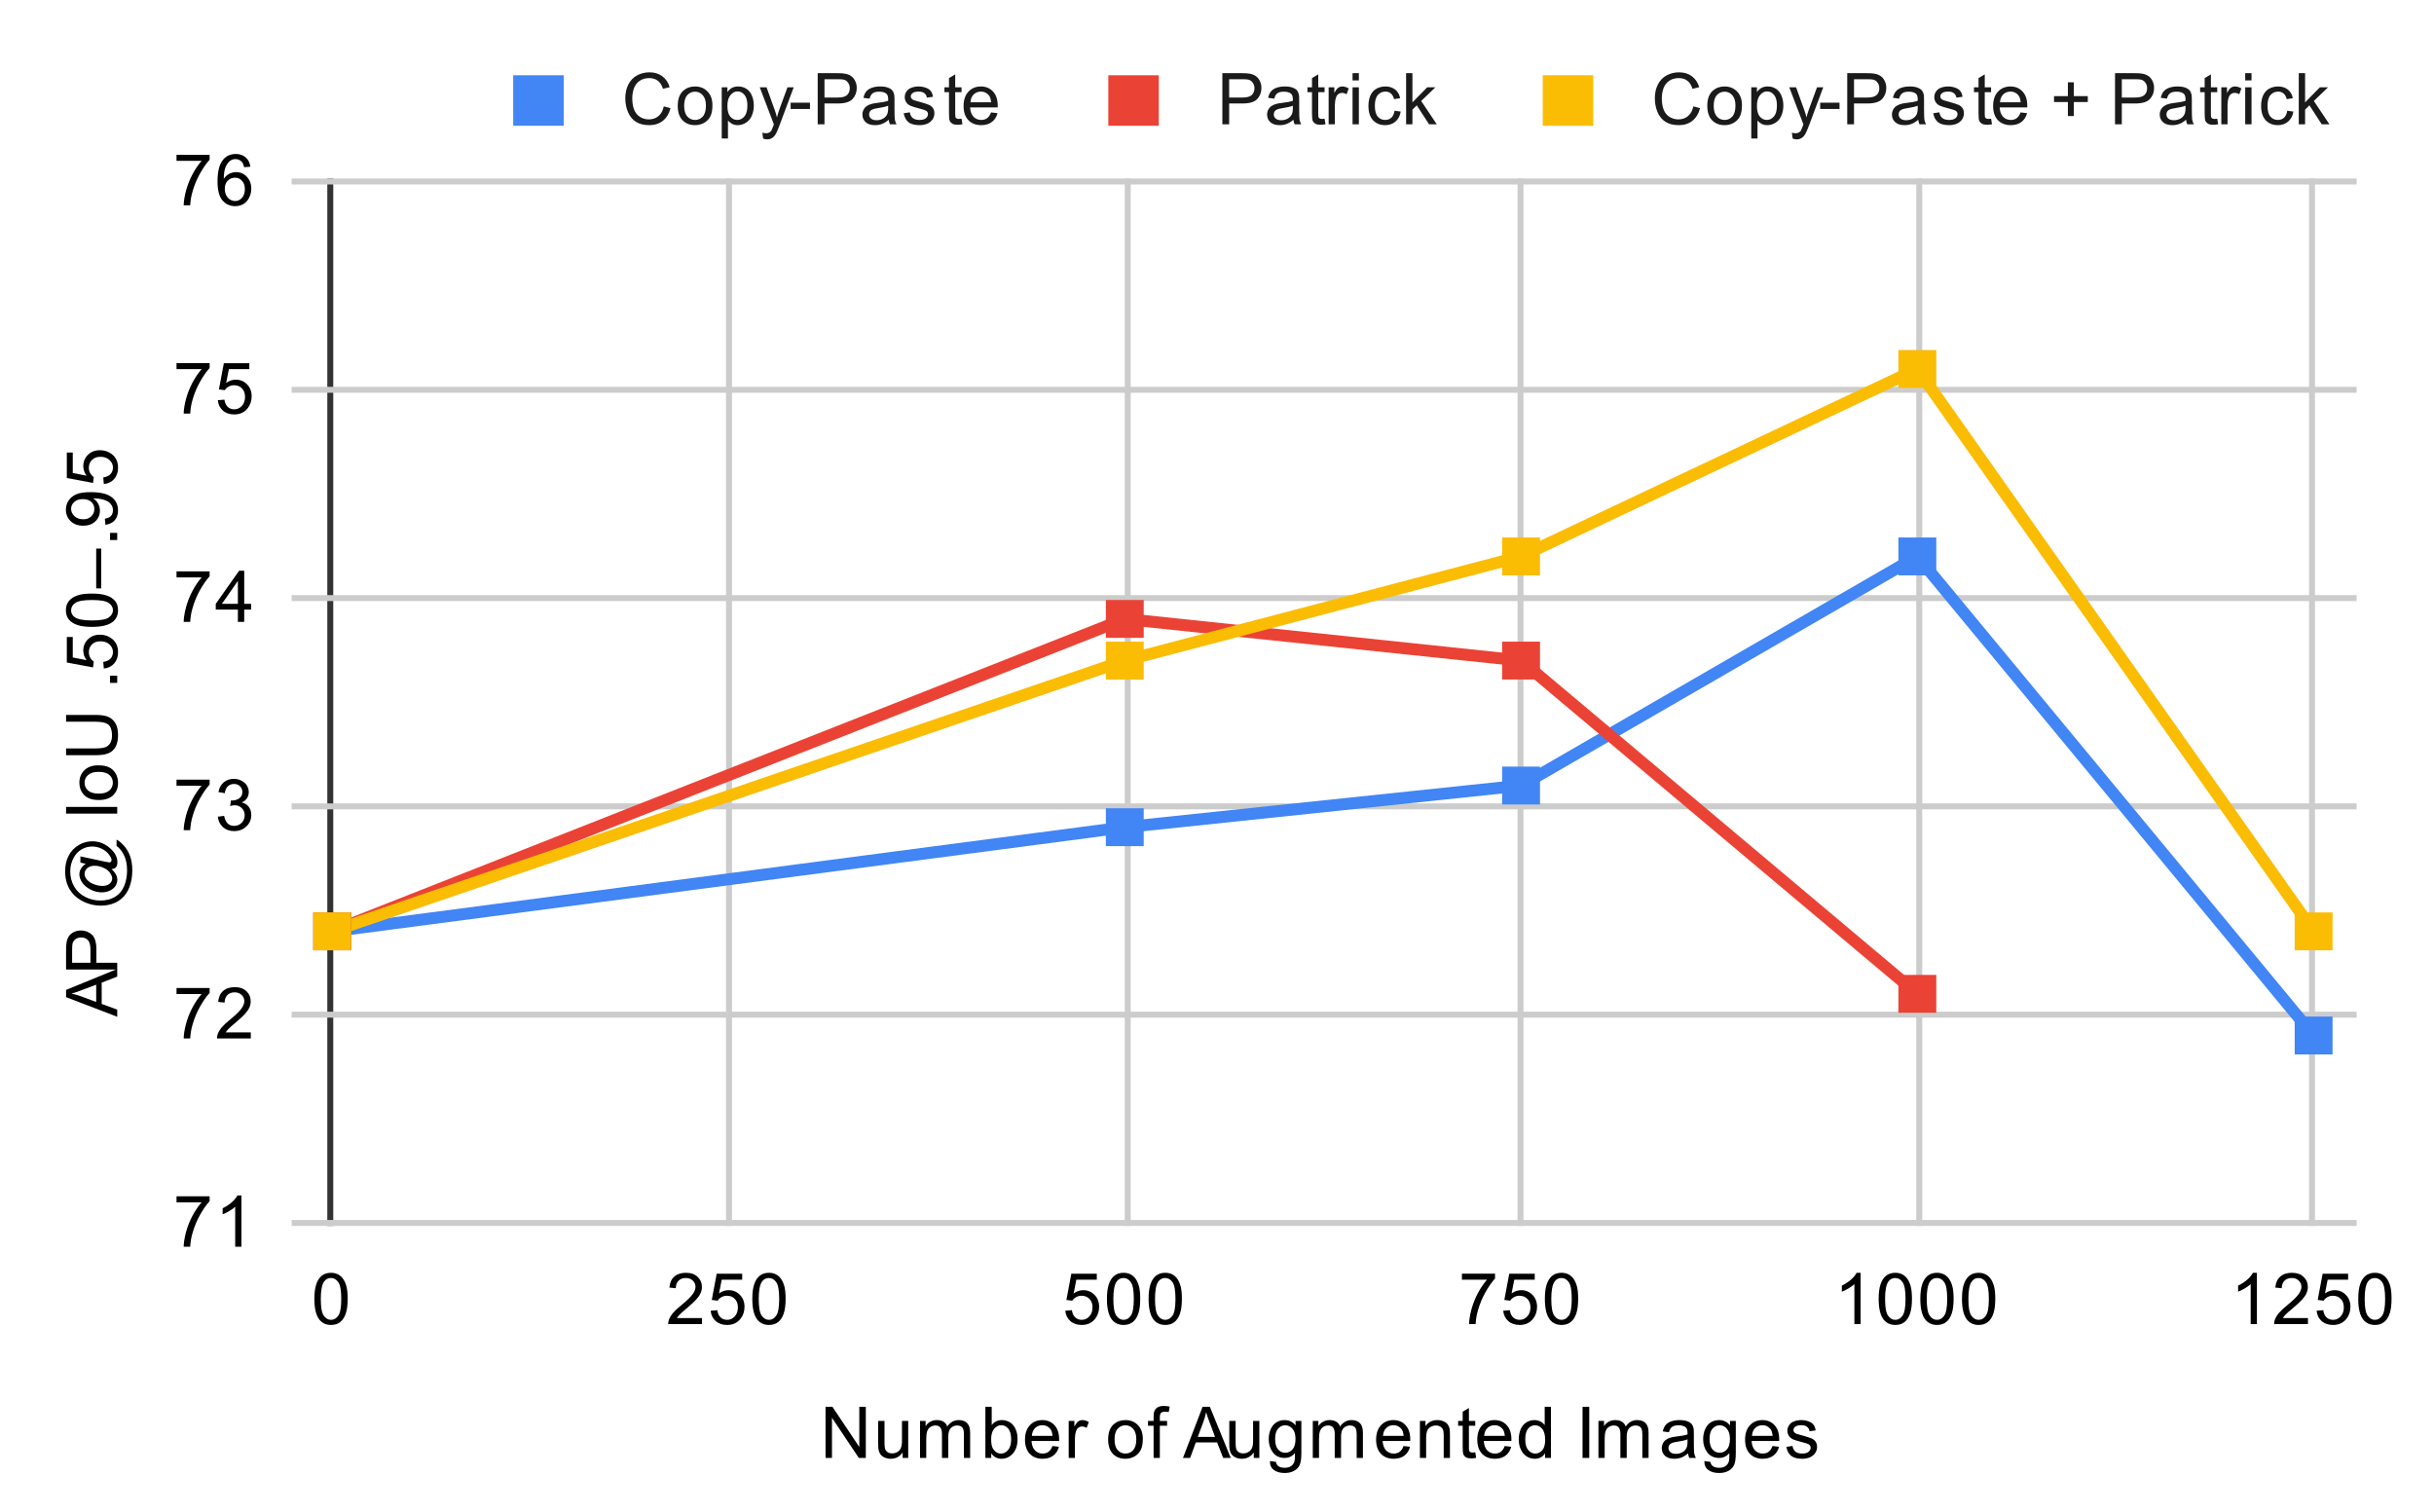 <svg version="1.1" viewBox="0.0 0.0 409.0 254.0" fill="none" stroke="none" stroke-linecap="square" stroke-miterlimit="10" width="409" height="254" xmlns:xlink="http://www.w3.org/1999/xlink" xmlns="http://www.w3.org/2000/svg"><path fill="#ffffff" d="M0 0L409.0 0L409.0 254.0L0 254.0L0 0Z" fill-rule="nonzero"/><path stroke="#333333" stroke-width="1.0" stroke-linecap="butt" d="M55.5 30.5L55.5 205.5" fill-rule="nonzero"/><path stroke="#cccccc" stroke-width="1.0" stroke-linecap="butt" d="M122.5 30.5L122.5 205.5" fill-rule="nonzero"/><path stroke="#cccccc" stroke-width="1.0" stroke-linecap="butt" d="M189.5 30.5L189.5 205.5" fill-rule="nonzero"/><path stroke="#cccccc" stroke-width="1.0" stroke-linecap="butt" d="M255.5 30.5L255.5 205.5" fill-rule="nonzero"/><path stroke="#cccccc" stroke-width="1.0" stroke-linecap="butt" d="M322.5 30.5L322.5 205.5" fill-rule="nonzero"/><path stroke="#cccccc" stroke-width="1.0" stroke-linecap="butt" d="M388.5 30.5L388.5 205.5" fill-rule="nonzero"/><path stroke="#cccccc" stroke-width="1.0" stroke-linecap="butt" d="M49.5 205.5L395.5 205.5" fill-rule="nonzero"/><path stroke="#cccccc" stroke-width="1.0" stroke-linecap="butt" d="M49.5 170.5L395.5 170.5" fill-rule="nonzero"/><path stroke="#cccccc" stroke-width="1.0" stroke-linecap="butt" d="M49.5 135.5L395.5 135.5" fill-rule="nonzero"/><path stroke="#cccccc" stroke-width="1.0" stroke-linecap="butt" d="M49.5 100.5L395.5 100.5" fill-rule="nonzero"/><path stroke="#cccccc" stroke-width="1.0" stroke-linecap="butt" d="M49.5 65.5L395.5 65.5" fill-rule="nonzero"/><path stroke="#cccccc" stroke-width="1.0" stroke-linecap="butt" d="M49.5 30.5L395.5 30.5" fill-rule="nonzero"/><clipPath id="id_0"><path d="M49.099 30.5L395.5 30.5L395.5 205.5L49.099 205.5L49.099 30.5Z" clip-rule="nonzero"/></clipPath><path stroke="#4285f4" stroke-width="2.0" stroke-linecap="butt" clip-path="url(#id_0)" d="M55.827 156.5L189.005 139.0L255.594 132.0L322.183 93.5L388.772 174.0" fill-rule="nonzero"/><path stroke="#ea4335" stroke-width="2.0" stroke-linecap="butt" clip-path="url(#id_0)" d="M55.827 156.5L189.005 104.0L255.594 111.0L322.183 167.0" fill-rule="nonzero"/><path stroke="#fbbc04" stroke-width="2.0" stroke-linecap="butt" clip-path="url(#id_0)" d="M55.827 156.5L189.005 111.0L255.594 93.5L322.183 62.0L388.772 156.5" fill-rule="nonzero"/><path fill="#4285f4" clip-path="url(#id_0)" d="M52.645 153.318L59.009 153.318L59.009 159.682L52.645 159.682Z" fill-rule="nonzero"/><path fill="#4285f4" clip-path="url(#id_0)" d="M185.823 135.818L192.187 135.818L192.187 142.182L185.823 142.182Z" fill-rule="nonzero"/><path fill="#4285f4" clip-path="url(#id_0)" d="M252.412 128.818L258.776 128.818L258.776 135.182L252.412 135.182Z" fill-rule="nonzero"/><path fill="#4285f4" clip-path="url(#id_0)" d="M319.001 90.318L325.365 90.318L325.365 96.682L319.001 96.682Z" fill-rule="nonzero"/><path fill="#4285f4" clip-path="url(#id_0)" d="M385.59 170.818L391.954 170.818L391.954 177.182L385.59 177.182Z" fill-rule="nonzero"/><path fill="#ea4335" clip-path="url(#id_0)" d="M52.645 153.318L59.009 153.318L59.009 159.682L52.645 159.682Z" fill-rule="nonzero"/><path fill="#ea4335" clip-path="url(#id_0)" d="M185.823 100.818L192.187 100.818L192.187 107.182L185.823 107.182Z" fill-rule="nonzero"/><path fill="#ea4335" clip-path="url(#id_0)" d="M252.412 107.818L258.776 107.818L258.776 114.182L252.412 114.182Z" fill-rule="nonzero"/><path fill="#ea4335" clip-path="url(#id_0)" d="M319.001 163.818L325.365 163.818L325.365 170.182L319.001 170.182Z" fill-rule="nonzero"/><path fill="#fbbc04" clip-path="url(#id_0)" d="M52.645 153.318L59.009 153.318L59.009 159.682L52.645 159.682Z" fill-rule="nonzero"/><path fill="#fbbc04" clip-path="url(#id_0)" d="M185.823 107.818L192.187 107.818L192.187 114.182L185.823 114.182Z" fill-rule="nonzero"/><path fill="#fbbc04" clip-path="url(#id_0)" d="M252.412 90.318L258.776 90.318L258.776 96.682L252.412 96.682Z" fill-rule="nonzero"/><path fill="#fbbc04" clip-path="url(#id_0)" d="M319.001 58.818L325.365 58.818L325.365 65.182L319.001 65.182Z" fill-rule="nonzero"/><path fill="#fbbc04" clip-path="url(#id_0)" d="M385.59 153.318L391.954 153.318L391.954 159.682L385.59 159.682Z" fill-rule="nonzero"/><path fill="#000000" d="M138.721 244.985L138.721 236.392L139.878 236.392L144.393 243.142L144.393 236.392L145.487 236.392L145.487 244.985L144.315 244.985L139.8 238.235L139.8 244.985L138.721 244.985ZM151.675 244.985L151.675 244.063Q150.94 245.126 149.69 245.126Q149.143 245.126 148.659 244.923Q148.19 244.704 147.956 244.392Q147.721 244.063 147.628 243.595Q147.565 243.298 147.565 242.61L147.565 238.767L148.628 238.767L148.628 242.22Q148.628 243.032 148.69 243.329Q148.784 243.735 149.096 243.985Q149.425 244.22 149.909 244.22Q150.378 244.22 150.784 243.985Q151.206 243.735 151.378 243.313Q151.565 242.892 151.565 242.095L151.565 238.767L152.612 238.767L152.612 244.985L151.675 244.985ZM154.596 244.985L154.596 238.767L155.534 238.767L155.534 239.642Q155.831 239.173 156.315 238.907Q156.8 238.626 157.425 238.626Q158.112 238.626 158.55 238.907Q159.003 239.188 159.175 239.704Q159.925 238.626 161.096 238.626Q162.034 238.626 162.518 239.142Q163.018 239.642 163.018 240.72L163.018 244.985L161.971 244.985L161.971 241.063Q161.971 240.438 161.862 240.157Q161.768 239.876 161.503 239.704Q161.237 239.532 160.862 239.532Q160.206 239.532 159.768 239.97Q159.346 240.407 159.346 241.376L159.346 244.985L158.284 244.985L158.284 240.938Q158.284 240.235 158.018 239.892Q157.768 239.532 157.19 239.532Q156.737 239.532 156.362 239.767Q155.987 240.001 155.815 240.454Q155.643 240.907 155.643 241.751L155.643 244.985L154.596 244.985ZM166.565 244.985L165.581 244.985L165.581 236.392L166.643 236.392L166.643 239.454Q167.315 238.626 168.346 238.626Q168.925 238.626 169.425 238.86Q169.94 239.079 170.268 239.501Q170.612 239.923 170.8 240.517Q170.987 241.11 170.987 241.782Q170.987 243.376 170.19 244.251Q169.393 245.126 168.3 245.126Q167.19 245.126 166.565 244.204L166.565 244.985ZM166.55 241.829Q166.55 242.938 166.862 243.438Q167.362 244.251 168.206 244.251Q168.893 244.251 169.393 243.657Q169.909 243.063 169.909 241.86Q169.909 240.642 169.425 240.063Q168.94 239.485 168.253 239.485Q167.565 239.485 167.05 240.095Q166.55 240.688 166.55 241.829ZM176.846 242.985L177.94 243.11Q177.69 244.063 176.987 244.595Q176.284 245.126 175.206 245.126Q173.846 245.126 173.034 244.282Q172.237 243.438 172.237 241.923Q172.237 240.36 173.05 239.501Q173.862 238.626 175.143 238.626Q176.393 238.626 177.175 239.47Q177.971 240.313 177.971 241.86Q177.971 241.954 177.971 242.142L173.331 242.142Q173.393 243.173 173.909 243.72Q174.425 244.251 175.206 244.251Q175.784 244.251 176.19 243.954Q176.612 243.642 176.846 242.985ZM173.393 241.282L176.862 241.282Q176.8 240.485 176.471 240.095Q175.956 239.485 175.159 239.485Q174.425 239.485 173.925 239.97Q173.44 240.454 173.393 241.282ZM179.581 244.985L179.581 238.767L180.534 238.767L180.534 239.704Q180.893 239.048 181.19 238.845Q181.503 238.626 181.878 238.626Q182.409 238.626 182.956 238.954L182.596 239.938Q182.206 239.704 181.831 239.704Q181.471 239.704 181.19 239.923Q180.925 240.126 180.815 240.501Q180.628 241.063 180.628 241.72L180.628 244.985L179.581 244.985ZM186.206 241.876Q186.206 240.142 187.159 239.313Q187.956 238.626 189.112 238.626Q190.393 238.626 191.206 239.47Q192.034 240.298 192.034 241.782Q192.034 242.985 191.675 243.673Q191.315 244.36 190.612 244.751Q189.925 245.126 189.112 245.126Q187.815 245.126 187.003 244.298Q186.206 243.454 186.206 241.876ZM187.284 241.876Q187.284 243.063 187.8 243.657Q188.331 244.251 189.112 244.251Q189.909 244.251 190.425 243.657Q190.94 243.063 190.94 241.845Q190.94 240.688 190.409 240.095Q189.893 239.501 189.112 239.501Q188.331 239.501 187.8 240.095Q187.284 240.673 187.284 241.876ZM193.846 244.985L193.846 239.579L192.909 239.579L192.909 238.767L193.846 238.767L193.846 238.095Q193.846 237.47 193.956 237.173Q194.112 236.751 194.487 236.501Q194.878 236.251 195.565 236.251Q196.018 236.251 196.55 236.36L196.393 237.267Q196.065 237.22 195.768 237.22Q195.284 237.22 195.081 237.423Q194.893 237.626 194.893 238.188L194.893 238.767L196.112 238.767L196.112 239.579L194.893 239.579L194.893 244.985L193.846 244.985ZM198.784 244.985L202.081 236.392L203.3 236.392L206.815 244.985L205.534 244.985L204.518 242.376L200.94 242.376L199.987 244.985L198.784 244.985ZM201.268 241.454L204.175 241.454L203.284 239.079Q202.862 238.001 202.675 237.298Q202.503 238.126 202.206 238.938L201.268 241.454ZM210.675 244.985L210.675 244.063Q209.94 245.126 208.69 245.126Q208.143 245.126 207.659 244.923Q207.19 244.704 206.956 244.392Q206.721 244.063 206.628 243.595Q206.565 243.298 206.565 242.61L206.565 238.767L207.628 238.767L207.628 242.22Q207.628 243.032 207.69 243.329Q207.784 243.735 208.096 243.985Q208.425 244.22 208.909 244.22Q209.378 244.22 209.784 243.985Q210.206 243.735 210.378 243.313Q210.565 242.892 210.565 242.095L210.565 238.767L211.612 238.767L211.612 244.985L210.675 244.985ZM213.393 245.501L214.425 245.657Q214.487 246.126 214.784 246.345Q215.175 246.642 215.846 246.642Q216.581 246.642 216.971 246.345Q217.378 246.048 217.518 245.532Q217.612 245.204 217.596 244.173Q216.909 244.985 215.878 244.985Q214.596 244.985 213.893 244.063Q213.19 243.126 213.19 241.845Q213.19 240.954 213.503 240.204Q213.831 239.438 214.44 239.032Q215.05 238.626 215.878 238.626Q216.987 238.626 217.706 239.517L217.706 238.767L218.675 238.767L218.675 244.142Q218.675 245.595 218.378 246.204Q218.081 246.813 217.44 247.157Q216.8 247.517 215.862 247.517Q214.753 247.517 214.065 247.017Q213.378 246.517 213.393 245.501ZM214.268 241.767Q214.268 242.985 214.753 243.548Q215.237 244.11 215.971 244.11Q216.706 244.11 217.19 243.548Q217.69 242.985 217.69 241.798Q217.69 240.657 217.175 240.079Q216.675 239.501 215.956 239.501Q215.253 239.501 214.753 240.079Q214.268 240.642 214.268 241.767ZM220.596 244.985L220.596 238.767L221.534 238.767L221.534 239.642Q221.831 239.173 222.315 238.907Q222.8 238.626 223.425 238.626Q224.112 238.626 224.55 238.907Q225.003 239.188 225.175 239.704Q225.925 238.626 227.096 238.626Q228.034 238.626 228.518 239.142Q229.018 239.642 229.018 240.72L229.018 244.985L227.971 244.985L227.971 241.063Q227.971 240.438 227.862 240.157Q227.768 239.876 227.503 239.704Q227.237 239.532 226.862 239.532Q226.206 239.532 225.768 239.97Q225.346 240.407 225.346 241.376L225.346 244.985L224.284 244.985L224.284 240.938Q224.284 240.235 224.018 239.892Q223.768 239.532 223.19 239.532Q222.737 239.532 222.362 239.767Q221.987 240.001 221.815 240.454Q221.643 240.907 221.643 241.751L221.643 244.985L220.596 244.985ZM235.846 242.985L236.94 243.11Q236.69 244.063 235.987 244.595Q235.284 245.126 234.206 245.126Q232.846 245.126 232.034 244.282Q231.237 243.438 231.237 241.923Q231.237 240.36 232.05 239.501Q232.862 238.626 234.143 238.626Q235.393 238.626 236.175 239.47Q236.971 240.313 236.971 241.86Q236.971 241.954 236.971 242.142L232.331 242.142Q232.393 243.173 232.909 243.72Q233.425 244.251 234.206 244.251Q234.784 244.251 235.19 243.954Q235.612 243.642 235.846 242.985ZM232.393 241.282L235.862 241.282Q235.8 240.485 235.471 240.095Q234.956 239.485 234.159 239.485Q233.425 239.485 232.925 239.97Q232.44 240.454 232.393 241.282ZM238.596 244.985L238.596 238.767L239.534 238.767L239.534 239.642Q240.221 238.626 241.518 238.626Q242.081 238.626 242.55 238.829Q243.034 239.032 243.268 239.36Q243.503 239.688 243.596 240.126Q243.643 240.423 243.643 241.157L243.643 244.985L242.596 244.985L242.596 241.204Q242.596 240.548 242.471 240.235Q242.346 239.923 242.034 239.735Q241.721 239.532 241.3 239.532Q240.628 239.532 240.128 239.97Q239.643 240.392 239.643 241.579L239.643 244.985L238.596 244.985ZM247.893 244.048L248.05 244.97Q247.596 245.063 247.253 245.063Q246.675 245.063 246.362 244.892Q246.05 244.704 245.909 244.407Q245.784 244.11 245.784 243.157L245.784 239.579L245.018 239.579L245.018 238.767L245.784 238.767L245.784 237.22L246.831 236.595L246.831 238.767L247.893 238.767L247.893 239.579L246.831 239.579L246.831 243.22Q246.831 243.673 246.878 243.798Q246.94 243.923 247.065 244.001Q247.19 244.079 247.425 244.079Q247.612 244.079 247.893 244.048ZM252.846 242.985L253.94 243.11Q253.69 244.063 252.987 244.595Q252.284 245.126 251.206 245.126Q249.846 245.126 249.034 244.282Q248.237 243.438 248.237 241.923Q248.237 240.36 249.05 239.501Q249.862 238.626 251.143 238.626Q252.393 238.626 253.175 239.47Q253.971 240.313 253.971 241.86Q253.971 241.954 253.971 242.142L249.331 242.142Q249.393 243.173 249.909 243.72Q250.425 244.251 251.206 244.251Q251.784 244.251 252.19 243.954Q252.612 243.642 252.846 242.985ZM249.393 241.282L252.862 241.282Q252.8 240.485 252.471 240.095Q251.956 239.485 251.159 239.485Q250.425 239.485 249.925 239.97Q249.44 240.454 249.393 241.282ZM259.628 244.985L259.628 244.204Q259.034 245.126 257.893 245.126Q257.143 245.126 256.518 244.72Q255.893 244.298 255.55 243.563Q255.206 242.829 255.206 241.876Q255.206 240.954 255.518 240.188Q255.831 239.423 256.456 239.032Q257.081 238.626 257.846 238.626Q258.409 238.626 258.846 238.86Q259.284 239.095 259.565 239.47L259.565 236.392L260.612 236.392L260.612 244.985L259.628 244.985ZM256.3 241.876Q256.3 243.079 256.8 243.673Q257.3 244.251 257.987 244.251Q258.675 244.251 259.159 243.688Q259.643 243.126 259.643 241.97Q259.643 240.688 259.143 240.095Q258.659 239.501 257.94 239.501Q257.237 239.501 256.768 240.079Q256.3 240.642 256.3 241.876ZM265.925 244.985L265.925 236.392L267.05 236.392L267.05 244.985L265.925 244.985ZM268.596 244.985L268.596 238.767L269.534 238.767L269.534 239.642Q269.831 239.173 270.315 238.907Q270.8 238.626 271.425 238.626Q272.112 238.626 272.55 238.907Q273.003 239.188 273.175 239.704Q273.925 238.626 275.096 238.626Q276.034 238.626 276.518 239.142Q277.018 239.642 277.018 240.72L277.018 244.985L275.971 244.985L275.971 241.063Q275.971 240.438 275.862 240.157Q275.768 239.876 275.503 239.704Q275.237 239.532 274.862 239.532Q274.206 239.532 273.768 239.97Q273.346 240.407 273.346 241.376L273.346 244.985L272.284 244.985L272.284 240.938Q272.284 240.235 272.018 239.892Q271.768 239.532 271.19 239.532Q270.737 239.532 270.362 239.767Q269.987 240.001 269.815 240.454Q269.643 240.907 269.643 241.751L269.643 244.985L268.596 244.985ZM283.659 244.22Q283.065 244.72 282.518 244.923Q281.987 245.126 281.362 245.126Q280.331 245.126 279.784 244.626Q279.237 244.126 279.237 243.345Q279.237 242.892 279.44 242.517Q279.643 242.126 279.987 241.907Q280.331 241.673 280.753 241.563Q281.05 241.47 281.69 241.392Q282.956 241.251 283.565 241.032Q283.565 240.813 283.565 240.767Q283.565 240.11 283.268 239.845Q282.862 239.501 282.065 239.501Q281.331 239.501 280.971 239.767Q280.612 240.017 280.44 240.673L279.409 240.532Q279.55 239.876 279.878 239.47Q280.206 239.063 280.815 238.845Q281.425 238.626 282.221 238.626Q283.018 238.626 283.518 238.813Q284.018 239.001 284.253 239.282Q284.487 239.563 284.581 240.001Q284.628 240.267 284.628 240.97L284.628 242.376Q284.628 243.845 284.69 244.235Q284.768 244.626 284.971 244.985L283.862 244.985Q283.706 244.657 283.659 244.22ZM283.565 241.86Q282.987 242.095 281.846 242.267Q281.19 242.36 280.925 242.485Q280.659 242.595 280.503 242.813Q280.362 243.032 280.362 243.313Q280.362 243.735 280.675 244.017Q281.003 244.298 281.612 244.298Q282.221 244.298 282.69 244.032Q283.175 243.767 283.393 243.298Q283.565 242.938 283.565 242.251L283.565 241.86ZM286.393 245.501L287.425 245.657Q287.487 246.126 287.784 246.345Q288.175 246.642 288.846 246.642Q289.581 246.642 289.971 246.345Q290.378 246.048 290.518 245.532Q290.612 245.204 290.596 244.173Q289.909 244.985 288.878 244.985Q287.596 244.985 286.893 244.063Q286.19 243.126 286.19 241.845Q286.19 240.954 286.503 240.204Q286.831 239.438 287.44 239.032Q288.05 238.626 288.878 238.626Q289.987 238.626 290.706 239.517L290.706 238.767L291.675 238.767L291.675 244.142Q291.675 245.595 291.378 246.204Q291.081 246.813 290.44 247.157Q289.8 247.517 288.862 247.517Q287.753 247.517 287.065 247.017Q286.378 246.517 286.393 245.501ZM287.268 241.767Q287.268 242.985 287.753 243.548Q288.237 244.11 288.971 244.11Q289.706 244.11 290.19 243.548Q290.69 242.985 290.69 241.798Q290.69 240.657 290.175 240.079Q289.675 239.501 288.956 239.501Q288.253 239.501 287.753 240.079Q287.268 240.642 287.268 241.767ZM297.846 242.985L298.94 243.11Q298.69 244.063 297.987 244.595Q297.284 245.126 296.206 245.126Q294.846 245.126 294.034 244.282Q293.237 243.438 293.237 241.923Q293.237 240.36 294.05 239.501Q294.862 238.626 296.143 238.626Q297.393 238.626 298.175 239.47Q298.971 240.313 298.971 241.86Q298.971 241.954 298.971 242.142L294.331 242.142Q294.393 243.173 294.909 243.72Q295.425 244.251 296.206 244.251Q296.784 244.251 297.19 243.954Q297.612 243.642 297.846 242.985ZM294.393 241.282L297.862 241.282Q297.8 240.485 297.471 240.095Q296.956 239.485 296.159 239.485Q295.425 239.485 294.925 239.97Q294.44 240.454 294.393 241.282ZM300.175 243.126L301.206 242.97Q301.3 243.595 301.69 243.923Q302.096 244.251 302.831 244.251Q303.55 244.251 303.893 243.97Q304.253 243.673 304.253 243.267Q304.253 242.907 303.94 242.704Q303.721 242.563 302.862 242.345Q301.706 242.048 301.253 241.845Q300.815 241.626 300.581 241.251Q300.346 240.876 300.346 240.407Q300.346 240.001 300.534 239.642Q300.721 239.282 301.05 239.048Q301.3 238.876 301.721 238.751Q302.143 238.626 302.643 238.626Q303.362 238.626 303.909 238.845Q304.471 239.048 304.737 239.407Q305.003 239.767 305.096 240.36L304.065 240.501Q304.003 240.032 303.659 239.767Q303.331 239.485 302.706 239.485Q301.987 239.485 301.675 239.735Q301.362 239.97 301.362 240.298Q301.362 240.501 301.487 240.657Q301.628 240.829 301.893 240.938Q302.05 241.001 302.831 241.204Q303.956 241.517 304.393 241.704Q304.831 241.892 305.081 242.251Q305.331 242.61 305.331 243.157Q305.331 243.688 305.018 244.157Q304.721 244.61 304.143 244.876Q303.565 245.126 302.831 245.126Q301.612 245.126 300.971 244.626Q300.346 244.11 300.175 243.126Z" fill-rule="nonzero"/><path fill="#000000" d="M19.697 170.854L11.103 167.557L11.103 166.338L19.697 162.823L19.697 164.104L17.087 165.12L17.087 168.698L19.697 169.651L19.697 170.854ZM16.166 168.37L16.166 165.463L13.791 166.354Q12.712 166.776 12.009 166.963Q12.837 167.135 13.65 167.432L16.166 168.37ZM19.697 162.917L11.103 162.917L11.103 159.667Q11.103 158.823 11.181 158.37Q11.291 157.729 11.587 157.307Q11.884 156.87 12.416 156.62Q12.947 156.354 13.587 156.354Q14.681 156.354 15.447 157.057Q16.197 157.745 16.197 159.573L16.197 161.776L19.697 161.776L19.697 162.917ZM15.197 161.776L15.197 159.557Q15.197 158.448 14.791 157.995Q14.369 157.526 13.619 157.526Q13.087 157.526 12.712 157.807Q12.322 158.073 12.197 158.51Q12.119 158.807 12.119 159.573L12.119 161.776L15.197 161.776ZM18.744 146.042Q19.181 146.417 19.447 146.885Q19.712 147.354 19.712 147.838Q19.712 148.354 19.416 148.854Q19.103 149.338 18.478 149.651Q17.837 149.948 17.087 149.948Q16.15 149.948 15.212 149.479Q14.275 148.995 13.806 148.292Q13.337 147.588 13.337 146.917Q13.337 146.401 13.619 145.948Q13.884 145.479 14.416 145.151L13.509 144.948L13.509 143.901L17.447 144.745Q18.259 144.917 18.353 144.917Q18.509 144.917 18.634 144.807Q18.744 144.682 18.744 144.51Q18.744 144.198 18.384 143.698Q17.916 143.026 17.134 142.635Q16.337 142.245 15.494 142.245Q14.525 142.245 13.681 142.745Q12.822 143.245 12.322 144.245Q11.806 145.229 11.806 146.432Q11.806 147.807 12.447 148.948Q13.087 150.073 14.291 150.698Q15.478 151.323 16.853 151.323Q18.291 151.323 19.337 150.698Q20.369 150.073 20.853 148.901Q21.353 147.713 21.353 146.276Q21.353 144.745 20.837 143.713Q20.322 142.667 19.587 142.151L19.587 141.088Q20.197 141.385 20.837 142.12Q21.478 142.838 21.853 143.838Q22.228 144.838 22.228 146.26Q22.228 147.557 21.884 148.667Q21.556 149.76 20.884 150.542Q20.212 151.307 19.337 151.698Q18.228 152.182 16.947 152.182Q15.525 152.182 14.228 151.604Q12.634 150.885 11.791 149.573Q10.947 148.26 10.947 146.385Q10.947 144.932 11.541 143.776Q12.134 142.62 13.322 141.948Q14.322 141.37 15.525 141.37Q17.212 141.37 18.541 142.573Q19.728 143.635 19.728 144.901Q19.728 145.307 19.603 145.557Q19.478 145.807 19.244 145.917Q19.103 145.995 18.744 146.042ZM17.15 148.87Q17.962 148.87 18.416 148.495Q18.853 148.104 18.853 147.62Q18.853 147.292 18.65 146.932Q18.447 146.557 18.072 146.229Q17.681 145.901 17.087 145.698Q16.494 145.479 15.9 145.479Q15.103 145.479 14.666 145.885Q14.212 146.276 14.212 146.838Q14.212 147.213 14.416 147.542Q14.603 147.87 15.025 148.182Q15.447 148.495 16.056 148.682Q16.65 148.87 17.15 148.87ZM19.697 136.713L11.103 136.713L11.103 135.588L19.697 135.588L19.697 136.713ZM16.587 134.432Q14.853 134.432 14.025 133.479Q13.337 132.682 13.337 131.526Q13.337 130.245 14.181 129.432Q15.009 128.604 16.494 128.604Q17.697 128.604 18.384 128.963Q19.072 129.323 19.462 130.026Q19.837 130.713 19.837 131.526Q19.837 132.823 19.009 133.635Q18.166 134.432 16.587 134.432ZM16.587 133.354Q17.775 133.354 18.369 132.838Q18.962 132.307 18.962 131.526Q18.962 130.729 18.369 130.213Q17.775 129.698 16.556 129.698Q15.4 129.698 14.806 130.229Q14.212 130.745 14.212 131.526Q14.212 132.307 14.806 132.838Q15.384 133.354 16.587 133.354ZM11.103 121.276L11.103 120.135L16.072 120.135Q17.369 120.135 18.134 120.432Q18.884 120.729 19.369 121.495Q19.837 122.26 19.837 123.495Q19.837 124.698 19.431 125.479Q19.009 126.245 18.228 126.573Q17.431 126.901 16.072 126.901L11.103 126.901L11.103 125.76L16.056 125.76Q17.181 125.76 17.712 125.557Q18.244 125.338 18.541 124.838Q18.822 124.323 18.822 123.588Q18.822 122.338 18.259 121.807Q17.681 121.276 16.056 121.276L11.103 121.276ZM19.697 114.745L18.494 114.745L18.494 113.542L19.697 113.542L19.697 114.745ZM17.447 112.338L17.353 111.229Q18.166 111.104 18.572 110.667Q18.978 110.213 18.978 109.573Q18.978 108.823 18.4 108.292Q17.822 107.76 16.884 107.76Q15.978 107.76 15.462 108.276Q14.931 108.776 14.931 109.604Q14.931 110.104 15.166 110.526Q15.4 110.932 15.759 111.167L15.634 112.151L11.228 111.323L11.228 107.042L12.228 107.042L12.228 110.479L14.541 110.932Q13.994 110.167 13.994 109.323Q13.994 108.198 14.775 107.432Q15.556 106.651 16.791 106.651Q17.947 106.651 18.806 107.323Q19.837 108.151 19.837 109.573Q19.837 110.745 19.181 111.495Q18.525 112.229 17.447 112.338ZM15.462 105.338Q13.931 105.338 13.009 105.026Q12.072 104.713 11.572 104.104Q11.072 103.479 11.072 102.542Q11.072 101.854 11.353 101.338Q11.634 100.807 12.166 100.463Q12.681 100.12 13.431 99.932Q14.181 99.745 15.462 99.745Q16.978 99.745 17.9 100.057Q18.822 100.354 19.337 100.979Q19.837 101.588 19.837 102.542Q19.837 103.776 18.947 104.495Q17.884 105.338 15.462 105.338ZM15.462 104.26Q17.572 104.26 18.275 103.76Q18.978 103.26 18.978 102.542Q18.978 101.807 18.275 101.323Q17.572 100.823 15.462 100.823Q13.337 100.823 12.65 101.323Q11.947 101.807 11.947 102.557Q11.947 103.276 12.556 103.713Q13.337 104.26 15.462 104.26ZM17.009 98.87L16.166 98.87L16.166 92.182L17.009 92.182L17.009 98.87ZM19.697 90.745L18.494 90.745L18.494 89.542L19.697 89.542L19.697 90.745ZM17.712 88.182L17.619 87.167Q18.337 87.042 18.666 86.682Q18.978 86.307 18.978 85.745Q18.978 85.26 18.759 84.901Q18.525 84.526 18.166 84.292Q17.791 84.057 17.166 83.901Q16.525 83.745 15.869 83.745Q15.791 83.745 15.65 83.745Q16.15 84.057 16.478 84.604Q16.791 85.151 16.791 85.792Q16.791 86.87 16.025 87.604Q15.244 88.338 13.978 88.338Q12.666 88.338 11.869 87.573Q11.072 86.792 11.072 85.635Q11.072 84.807 11.525 84.12Q11.978 83.417 12.822 83.057Q13.65 82.698 15.228 82.698Q16.869 82.698 17.853 83.057Q18.822 83.401 19.337 84.12Q19.837 84.823 19.837 85.76Q19.837 86.776 19.291 87.417Q18.728 88.057 17.712 88.182ZM13.916 83.87Q13.009 83.87 12.478 84.354Q11.947 84.823 11.947 85.51Q11.947 86.213 12.525 86.745Q13.087 87.26 14.009 87.26Q14.822 87.26 15.337 86.76Q15.853 86.26 15.853 85.542Q15.853 84.807 15.337 84.338Q14.822 83.87 13.916 83.87ZM17.447 81.338L17.353 80.229Q18.166 80.104 18.572 79.667Q18.978 79.213 18.978 78.573Q18.978 77.823 18.4 77.292Q17.822 76.76 16.884 76.76Q15.978 76.76 15.462 77.276Q14.931 77.776 14.931 78.604Q14.931 79.104 15.166 79.526Q15.4 79.932 15.759 80.167L15.634 81.151L11.228 80.323L11.228 76.042L12.228 76.042L12.228 79.479L14.541 79.932Q13.994 79.167 13.994 78.323Q13.994 77.198 14.775 76.432Q15.556 75.651 16.791 75.651Q17.947 75.651 18.806 76.323Q19.837 77.151 19.837 78.573Q19.837 79.745 19.181 80.495Q18.525 81.229 17.447 81.338Z" fill-rule="nonzero"/><path fill="#000000" d="M29.662 202.031L29.662 201.016L35.224 201.016L35.224 201.844Q34.412 202.719 33.599 204.172Q32.802 205.609 32.365 207.141Q32.037 208.219 31.958 209.5L30.865 209.5Q30.88 208.484 31.255 207.047Q31.646 205.609 32.349 204.281Q33.068 202.953 33.88 202.031L29.662 202.031ZM40.568 209.5L39.521 209.5L39.521 202.781Q39.13 203.141 38.505 203.516Q37.896 203.875 37.412 204.047L37.412 203.031Q38.287 202.609 38.943 202.031Q39.615 201.438 39.896 200.875L40.568 200.875L40.568 209.5Z" fill-rule="nonzero"/><path fill="#000000" d="M29.662 167.031L29.662 166.016L35.224 166.016L35.224 166.844Q34.412 167.719 33.599 169.172Q32.802 170.609 32.365 172.141Q32.037 173.219 31.958 174.5L30.865 174.5Q30.88 173.484 31.255 172.047Q31.646 170.609 32.349 169.281Q33.068 167.953 33.88 167.031L29.662 167.031ZM42.146 173.484L42.146 174.5L36.458 174.5Q36.458 174.125 36.583 173.766Q36.802 173.188 37.271 172.625Q37.755 172.062 38.662 171.328Q40.068 170.172 40.552 169.5Q41.052 168.828 41.052 168.234Q41.052 167.609 40.599 167.188Q40.146 166.75 39.427 166.75Q38.662 166.75 38.208 167.203Q37.755 167.656 37.74 168.469L36.662 168.359Q36.771 167.141 37.49 166.516Q38.224 165.875 39.458 165.875Q40.693 165.875 41.412 166.562Q42.13 167.25 42.13 168.266Q42.13 168.781 41.912 169.281Q41.708 169.766 41.208 170.328Q40.724 170.875 39.599 171.828Q38.646 172.625 38.365 172.922Q38.099 173.203 37.927 173.484L42.146 173.484Z" fill-rule="nonzero"/><path fill="#000000" d="M29.662 132.031L29.662 131.016L35.224 131.016L35.224 131.844Q34.412 132.719 33.599 134.172Q32.802 135.609 32.365 137.141Q32.037 138.219 31.958 139.5L30.865 139.5Q30.88 138.484 31.255 137.047Q31.646 135.609 32.349 134.281Q33.068 132.953 33.88 132.031L29.662 132.031ZM36.599 137.234L37.662 137.094Q37.833 137.984 38.271 138.391Q38.708 138.781 39.333 138.781Q40.083 138.781 40.599 138.266Q41.115 137.75 41.115 136.984Q41.115 136.266 40.63 135.797Q40.162 135.312 39.427 135.312Q39.13 135.312 38.677 135.438L38.802 134.5Q38.912 134.516 38.974 134.516Q39.646 134.516 40.177 134.172Q40.724 133.812 40.724 133.078Q40.724 132.5 40.333 132.125Q39.943 131.734 39.318 131.734Q38.708 131.734 38.287 132.125Q37.88 132.516 37.771 133.281L36.708 133.094Q36.896 132.047 37.583 131.469Q38.271 130.875 39.287 130.875Q39.99 130.875 40.583 131.188Q41.177 131.484 41.49 132.0Q41.802 132.516 41.802 133.109Q41.802 133.656 41.505 134.125Q41.208 134.578 40.63 134.844Q41.38 135.016 41.802 135.578Q42.224 136.125 42.224 136.969Q42.224 138.094 41.396 138.875Q40.583 139.656 39.333 139.656Q38.208 139.656 37.458 138.984Q36.708 138.297 36.599 137.234Z" fill-rule="nonzero"/><path fill="#000000" d="M29.662 97.031L29.662 96.016L35.224 96.016L35.224 96.844Q34.412 97.719 33.599 99.172Q32.802 100.609 32.365 102.141Q32.037 103.219 31.958 104.5L30.865 104.5Q30.88 103.484 31.255 102.047Q31.646 100.609 32.349 99.281Q33.068 97.953 33.88 97.031L29.662 97.031ZM39.974 104.5L39.974 102.438L36.255 102.438L36.255 101.469L40.177 95.906L41.037 95.906L41.037 101.469L42.193 101.469L42.193 102.438L41.037 102.438L41.037 104.5L39.974 104.5ZM39.974 101.469L39.974 97.609L37.287 101.469L39.974 101.469Z" fill-rule="nonzero"/><path fill="#000000" d="M29.662 62.031L29.662 61.016L35.224 61.016L35.224 61.844Q34.412 62.719 33.599 64.172Q32.802 65.609 32.365 67.141Q32.037 68.219 31.958 69.5L30.865 69.5Q30.88 68.484 31.255 67.047Q31.646 65.609 32.349 64.281Q33.068 62.953 33.88 62.031L29.662 62.031ZM36.599 67.25L37.708 67.156Q37.833 67.969 38.271 68.375Q38.724 68.781 39.365 68.781Q40.115 68.781 40.646 68.203Q41.177 67.625 41.177 66.688Q41.177 65.781 40.662 65.266Q40.162 64.734 39.333 64.734Q38.833 64.734 38.412 64.969Q38.005 65.203 37.771 65.562L36.787 65.438L37.615 61.031L41.896 61.031L41.896 62.031L38.458 62.031L38.005 64.344Q38.771 63.797 39.615 63.797Q40.74 63.797 41.505 64.578Q42.287 65.359 42.287 66.594Q42.287 67.75 41.615 68.609Q40.787 69.641 39.365 69.641Q38.193 69.641 37.443 68.984Q36.708 68.328 36.599 67.25Z" fill-rule="nonzero"/><path fill="#000000" d="M29.662 27.031L29.662 26.016L35.224 26.016L35.224 26.844Q34.412 27.719 33.599 29.172Q32.802 30.609 32.365 32.141Q32.037 33.219 31.958 34.5L30.865 34.5Q30.88 33.484 31.255 32.047Q31.646 30.609 32.349 29.281Q33.068 27.953 33.88 27.031L29.662 27.031ZM42.068 28.016L41.021 28.094Q40.88 27.469 40.63 27.188Q40.193 26.734 39.568 26.734Q39.068 26.734 38.677 27.016Q38.193 27.391 37.896 28.094Q37.615 28.781 37.599 30.062Q37.974 29.484 38.521 29.203Q39.083 28.922 39.693 28.922Q40.74 28.922 41.474 29.703Q42.224 30.484 42.224 31.703Q42.224 32.516 41.865 33.219Q41.521 33.906 40.912 34.281Q40.302 34.641 39.537 34.641Q38.208 34.641 37.38 33.672Q36.552 32.703 36.552 30.484Q36.552 27.984 37.474 26.859Q38.271 25.875 39.63 25.875Q40.646 25.875 41.287 26.453Q41.943 27.016 42.068 28.016ZM37.771 31.719Q37.771 32.266 37.99 32.766Q38.224 33.25 38.63 33.516Q39.052 33.781 39.521 33.781Q40.177 33.781 40.662 33.25Q41.146 32.703 41.146 31.781Q41.146 30.891 40.662 30.375Q40.193 29.859 39.474 29.859Q38.755 29.859 38.255 30.375Q37.771 30.891 37.771 31.719Z" fill-rule="nonzero"/><path fill="#000000" d="M52.827 218.266Q52.827 216.734 53.14 215.812Q53.452 214.875 54.062 214.375Q54.687 213.875 55.624 213.875Q56.312 213.875 56.827 214.156Q57.358 214.438 57.702 214.969Q58.046 215.484 58.233 216.234Q58.421 216.984 58.421 218.266Q58.421 219.781 58.108 220.703Q57.812 221.625 57.187 222.141Q56.577 222.641 55.624 222.641Q54.39 222.641 53.671 221.75Q52.827 220.688 52.827 218.266ZM53.905 218.266Q53.905 220.375 54.405 221.078Q54.905 221.781 55.624 221.781Q56.358 221.781 56.843 221.078Q57.343 220.375 57.343 218.266Q57.343 216.141 56.843 215.453Q56.358 214.75 55.608 214.75Q54.89 214.75 54.452 215.359Q53.905 216.141 53.905 218.266Z" fill-rule="nonzero"/><path fill="#000000" d="M117.963 221.484L117.963 222.5L112.275 222.5Q112.275 222.125 112.4 221.766Q112.619 221.188 113.088 220.625Q113.572 220.062 114.479 219.328Q115.885 218.172 116.369 217.5Q116.869 216.828 116.869 216.234Q116.869 215.609 116.416 215.188Q115.963 214.75 115.244 214.75Q114.479 214.75 114.025 215.203Q113.572 215.656 113.557 216.469L112.479 216.359Q112.588 215.141 113.307 214.516Q114.041 213.875 115.275 213.875Q116.51 213.875 117.229 214.562Q117.947 215.25 117.947 216.266Q117.947 216.781 117.729 217.281Q117.525 217.766 117.025 218.328Q116.541 218.875 115.416 219.828Q114.463 220.625 114.182 220.922Q113.916 221.203 113.744 221.484L117.963 221.484ZM119.416 220.25L120.525 220.156Q120.65 220.969 121.088 221.375Q121.541 221.781 122.182 221.781Q122.932 221.781 123.463 221.203Q123.994 220.625 123.994 219.688Q123.994 218.781 123.479 218.266Q122.979 217.734 122.15 217.734Q121.65 217.734 121.229 217.969Q120.822 218.203 120.588 218.562L119.604 218.438L120.432 214.031L124.713 214.031L124.713 215.031L121.275 215.031L120.822 217.344Q121.588 216.797 122.432 216.797Q123.557 216.797 124.322 217.578Q125.104 218.359 125.104 219.594Q125.104 220.75 124.432 221.609Q123.604 222.641 122.182 222.641Q121.01 222.641 120.26 221.984Q119.525 221.328 119.416 220.25ZM126.416 218.266Q126.416 216.734 126.729 215.812Q127.041 214.875 127.65 214.375Q128.275 213.875 129.213 213.875Q129.9 213.875 130.416 214.156Q130.947 214.438 131.291 214.969Q131.635 215.484 131.822 216.234Q132.01 216.984 132.01 218.266Q132.01 219.781 131.697 220.703Q131.4 221.625 130.775 222.141Q130.166 222.641 129.213 222.641Q127.979 222.641 127.26 221.75Q126.416 220.688 126.416 218.266ZM127.494 218.266Q127.494 220.375 127.994 221.078Q128.494 221.781 129.213 221.781Q129.947 221.781 130.432 221.078Q130.932 220.375 130.932 218.266Q130.932 216.141 130.432 215.453Q129.947 214.75 129.197 214.75Q128.479 214.75 128.041 215.359Q127.494 216.141 127.494 218.266Z" fill-rule="nonzero"/><path fill="#000000" d="M179.005 220.25L180.114 220.156Q180.239 220.969 180.677 221.375Q181.13 221.781 181.771 221.781Q182.521 221.781 183.052 221.203Q183.583 220.625 183.583 219.688Q183.583 218.781 183.068 218.266Q182.568 217.734 181.739 217.734Q181.239 217.734 180.818 217.969Q180.411 218.203 180.177 218.562L179.193 218.438L180.021 214.031L184.302 214.031L184.302 215.031L180.864 215.031L180.411 217.344Q181.177 216.797 182.021 216.797Q183.146 216.797 183.911 217.578Q184.693 218.359 184.693 219.594Q184.693 220.75 184.021 221.609Q183.193 222.641 181.771 222.641Q180.599 222.641 179.849 221.984Q179.114 221.328 179.005 220.25ZM186.005 218.266Q186.005 216.734 186.318 215.812Q186.63 214.875 187.239 214.375Q187.864 213.875 188.802 213.875Q189.489 213.875 190.005 214.156Q190.536 214.438 190.88 214.969Q191.224 215.484 191.411 216.234Q191.599 216.984 191.599 218.266Q191.599 219.781 191.286 220.703Q190.989 221.625 190.364 222.141Q189.755 222.641 188.802 222.641Q187.568 222.641 186.849 221.75Q186.005 220.688 186.005 218.266ZM187.083 218.266Q187.083 220.375 187.583 221.078Q188.083 221.781 188.802 221.781Q189.536 221.781 190.021 221.078Q190.521 220.375 190.521 218.266Q190.521 216.141 190.021 215.453Q189.536 214.75 188.786 214.75Q188.068 214.75 187.63 215.359Q187.083 216.141 187.083 218.266ZM193.005 218.266Q193.005 216.734 193.318 215.812Q193.63 214.875 194.239 214.375Q194.864 213.875 195.802 213.875Q196.489 213.875 197.005 214.156Q197.536 214.438 197.88 214.969Q198.224 215.484 198.411 216.234Q198.599 216.984 198.599 218.266Q198.599 219.781 198.286 220.703Q197.989 221.625 197.364 222.141Q196.755 222.641 195.802 222.641Q194.568 222.641 193.849 221.75Q193.005 220.688 193.005 218.266ZM194.083 218.266Q194.083 220.375 194.583 221.078Q195.083 221.781 195.802 221.781Q196.536 221.781 197.021 221.078Q197.521 220.375 197.521 218.266Q197.521 216.141 197.021 215.453Q196.536 214.75 195.786 214.75Q195.068 214.75 194.63 215.359Q194.083 216.141 194.083 218.266Z" fill-rule="nonzero"/><path fill="#000000" d="M245.657 215.031L245.657 214.016L251.219 214.016L251.219 214.844Q250.407 215.719 249.594 217.172Q248.797 218.609 248.36 220.141Q248.032 221.219 247.953 222.5L246.86 222.5Q246.875 221.484 247.25 220.047Q247.641 218.609 248.344 217.281Q249.063 215.953 249.875 215.031L245.657 215.031ZM252.594 220.25L253.703 220.156Q253.828 220.969 254.266 221.375Q254.719 221.781 255.36 221.781Q256.11 221.781 256.641 221.203Q257.172 220.625 257.172 219.688Q257.172 218.781 256.656 218.266Q256.156 217.734 255.328 217.734Q254.828 217.734 254.407 217.969Q254 218.203 253.766 218.562L252.782 218.438L253.61 214.031L257.891 214.031L257.891 215.031L254.453 215.031L254 217.344Q254.766 216.797 255.61 216.797Q256.735 216.797 257.5 217.578Q258.281 218.359 258.281 219.594Q258.281 220.75 257.61 221.609Q256.781 222.641 255.36 222.641Q254.188 222.641 253.438 221.984Q252.703 221.328 252.594 220.25ZM259.594 218.266Q259.594 216.734 259.906 215.812Q260.219 214.875 260.828 214.375Q261.453 213.875 262.391 213.875Q263.078 213.875 263.594 214.156Q264.125 214.438 264.469 214.969Q264.813 215.484 265 216.234Q265.188 216.984 265.188 218.266Q265.188 219.781 264.875 220.703Q264.578 221.625 263.953 222.141Q263.344 222.641 262.391 222.641Q261.156 222.641 260.438 221.75Q259.594 220.688 259.594 218.266ZM260.672 218.266Q260.672 220.375 261.172 221.078Q261.672 221.781 262.391 221.781Q263.125 221.781 263.61 221.078Q264.11 220.375 264.11 218.266Q264.11 216.141 263.61 215.453Q263.125 214.75 262.375 214.75Q261.656 214.75 261.219 215.359Q260.672 216.141 260.672 218.266Z" fill-rule="nonzero"/><path fill="#000000" d="M312.652 222.5L311.605 222.5L311.605 215.781Q311.214 216.141 310.589 216.516Q309.98 216.875 309.495 217.047L309.495 216.031Q310.37 215.609 311.027 215.031Q311.699 214.438 311.98 213.875L312.652 213.875L312.652 222.5ZM315.683 218.266Q315.683 216.734 315.995 215.812Q316.308 214.875 316.917 214.375Q317.542 213.875 318.48 213.875Q319.167 213.875 319.683 214.156Q320.214 214.438 320.558 214.969Q320.902 215.484 321.089 216.234Q321.277 216.984 321.277 218.266Q321.277 219.781 320.964 220.703Q320.667 221.625 320.042 222.141Q319.433 222.641 318.48 222.641Q317.245 222.641 316.527 221.75Q315.683 220.688 315.683 218.266ZM316.761 218.266Q316.761 220.375 317.261 221.078Q317.761 221.781 318.48 221.781Q319.214 221.781 319.699 221.078Q320.199 220.375 320.199 218.266Q320.199 216.141 319.699 215.453Q319.214 214.75 318.464 214.75Q317.745 214.75 317.308 215.359Q316.761 216.141 316.761 218.266ZM322.683 218.266Q322.683 216.734 322.995 215.812Q323.308 214.875 323.917 214.375Q324.542 213.875 325.48 213.875Q326.167 213.875 326.683 214.156Q327.214 214.438 327.558 214.969Q327.902 215.484 328.089 216.234Q328.277 216.984 328.277 218.266Q328.277 219.781 327.964 220.703Q327.667 221.625 327.042 222.141Q326.433 222.641 325.48 222.641Q324.245 222.641 323.527 221.75Q322.683 220.688 322.683 218.266ZM323.761 218.266Q323.761 220.375 324.261 221.078Q324.761 221.781 325.48 221.781Q326.214 221.781 326.699 221.078Q327.199 220.375 327.199 218.266Q327.199 216.141 326.699 215.453Q326.214 214.75 325.464 214.75Q324.745 214.75 324.308 215.359Q323.761 216.141 323.761 218.266ZM329.683 218.266Q329.683 216.734 329.995 215.812Q330.308 214.875 330.917 214.375Q331.542 213.875 332.48 213.875Q333.167 213.875 333.683 214.156Q334.214 214.438 334.558 214.969Q334.902 215.484 335.089 216.234Q335.277 216.984 335.277 218.266Q335.277 219.781 334.964 220.703Q334.667 221.625 334.042 222.141Q333.433 222.641 332.48 222.641Q331.245 222.641 330.527 221.75Q329.683 220.688 329.683 218.266ZM330.761 218.266Q330.761 220.375 331.261 221.078Q331.761 221.781 332.48 221.781Q333.214 221.781 333.699 221.078Q334.199 220.375 334.199 218.266Q334.199 216.141 333.699 215.453Q333.214 214.75 332.464 214.75Q331.745 214.75 331.308 215.359Q330.761 216.141 330.761 218.266Z" fill-rule="nonzero"/><path fill="#000000" d="M379.241 222.5L378.194 222.5L378.194 215.781Q377.803 216.141 377.178 216.516Q376.569 216.875 376.084 217.047L376.084 216.031Q376.959 215.609 377.616 215.031Q378.288 214.438 378.569 213.875L379.241 213.875L379.241 222.5ZM387.819 221.484L387.819 222.5L382.131 222.5Q382.131 222.125 382.256 221.766Q382.475 221.188 382.944 220.625Q383.428 220.062 384.334 219.328Q385.741 218.172 386.225 217.5Q386.725 216.828 386.725 216.234Q386.725 215.609 386.272 215.188Q385.819 214.75 385.1 214.75Q384.334 214.75 383.881 215.203Q383.428 215.656 383.413 216.469L382.334 216.359Q382.444 215.141 383.163 214.516Q383.897 213.875 385.131 213.875Q386.366 213.875 387.084 214.562Q387.803 215.25 387.803 216.266Q387.803 216.781 387.584 217.281Q387.381 217.766 386.881 218.328Q386.397 218.875 385.272 219.828Q384.319 220.625 384.038 220.922Q383.772 221.203 383.6 221.484L387.819 221.484ZM389.272 220.25L390.381 220.156Q390.506 220.969 390.944 221.375Q391.397 221.781 392.038 221.781Q392.788 221.781 393.319 221.203Q393.85 220.625 393.85 219.688Q393.85 218.781 393.334 218.266Q392.834 217.734 392.006 217.734Q391.506 217.734 391.084 217.969Q390.678 218.203 390.444 218.562L389.459 218.438L390.288 214.031L394.569 214.031L394.569 215.031L391.131 215.031L390.678 217.344Q391.444 216.797 392.288 216.797Q393.413 216.797 394.178 217.578Q394.959 218.359 394.959 219.594Q394.959 220.75 394.288 221.609Q393.459 222.641 392.038 222.641Q390.866 222.641 390.116 221.984Q389.381 221.328 389.272 220.25ZM396.272 218.266Q396.272 216.734 396.584 215.812Q396.897 214.875 397.506 214.375Q398.131 213.875 399.069 213.875Q399.756 213.875 400.272 214.156Q400.803 214.438 401.147 214.969Q401.491 215.484 401.678 216.234Q401.866 216.984 401.866 218.266Q401.866 219.781 401.553 220.703Q401.256 221.625 400.631 222.141Q400.022 222.641 399.069 222.641Q397.834 222.641 397.116 221.75Q396.272 220.688 396.272 218.266ZM397.35 218.266Q397.35 220.375 397.85 221.078Q398.35 221.781 399.069 221.781Q399.803 221.781 400.288 221.078Q400.788 220.375 400.788 218.266Q400.788 216.141 400.288 215.453Q399.803 214.75 399.053 214.75Q398.334 214.75 397.897 215.359Q397.35 216.141 397.35 218.266Z" fill-rule="nonzero"/><path fill="#4285f4" d="M86.237 12.647L94.722 12.647L94.722 21.132L86.237 21.132Z" fill-rule="nonzero"/><path fill="#1a1a1a" d="M111.542 17.874L112.667 18.171Q112.308 19.562 111.386 20.296Q110.464 21.03 109.12 21.03Q107.73 21.03 106.855 20.468Q105.98 19.905 105.527 18.843Q105.074 17.765 105.074 16.53Q105.074 15.187 105.589 14.187Q106.105 13.187 107.042 12.671Q107.995 12.155 109.136 12.155Q110.417 12.155 111.292 12.812Q112.183 13.468 112.527 14.655L111.402 14.921Q111.105 13.984 110.527 13.562Q109.964 13.124 109.105 13.124Q108.12 13.124 107.449 13.609Q106.792 14.077 106.511 14.874Q106.245 15.671 106.245 16.53Q106.245 17.624 106.558 18.437Q106.886 19.249 107.558 19.655Q108.23 20.062 109.027 20.062Q109.98 20.062 110.636 19.515Q111.308 18.968 111.542 17.874ZM113.886 17.78Q113.886 16.046 114.839 15.218Q115.636 14.53 116.792 14.53Q118.074 14.53 118.886 15.374Q119.714 16.202 119.714 17.687Q119.714 18.89 119.355 19.577Q118.995 20.265 118.292 20.655Q117.605 21.03 116.792 21.03Q115.495 21.03 114.683 20.202Q113.886 19.359 113.886 17.78ZM114.964 17.78Q114.964 18.968 115.48 19.562Q116.011 20.155 116.792 20.155Q117.589 20.155 118.105 19.562Q118.62 18.968 118.62 17.749Q118.62 16.593 118.089 15.999Q117.574 15.405 116.792 15.405Q116.011 15.405 115.48 15.999Q114.964 16.577 114.964 17.78ZM121.277 23.28L121.277 14.671L122.23 14.671L122.23 15.468Q122.574 14.999 122.995 14.765Q123.433 14.53 124.042 14.53Q124.839 14.53 125.449 14.937Q126.058 15.343 126.355 16.093Q126.667 16.843 126.667 17.734Q126.667 18.687 126.324 19.452Q125.995 20.218 125.339 20.624Q124.683 21.03 123.964 21.03Q123.433 21.03 123.011 20.812Q122.589 20.577 122.324 20.249L122.324 23.28L121.277 23.28ZM122.23 17.812Q122.23 19.015 122.714 19.593Q123.199 20.155 123.886 20.155Q124.589 20.155 125.089 19.562Q125.589 18.968 125.589 17.718Q125.589 16.53 125.105 15.952Q124.62 15.359 123.933 15.359Q123.261 15.359 122.745 15.984Q122.23 16.609 122.23 17.812ZM128.23 23.28L128.105 22.296Q128.449 22.39 128.714 22.39Q129.058 22.39 129.261 22.265Q129.48 22.155 129.62 21.952Q129.714 21.78 129.949 21.155Q129.964 21.077 130.042 20.905L127.667 14.671L128.808 14.671L130.105 18.265Q130.355 18.952 130.558 19.718Q130.745 18.984 130.995 18.296L132.324 14.671L133.37 14.671L131.011 20.999Q130.62 22.015 130.417 22.405Q130.136 22.937 129.761 23.171Q129.402 23.421 128.902 23.421Q128.605 23.421 128.23 23.28ZM132.855 18.312L132.855 17.249L136.105 17.249L136.105 18.312L132.855 18.312ZM137.402 20.89L137.402 12.296L140.652 12.296Q141.495 12.296 141.949 12.374Q142.589 12.484 143.011 12.78Q143.449 13.077 143.699 13.609Q143.964 14.14 143.964 14.78Q143.964 15.874 143.261 16.64Q142.574 17.39 140.745 17.39L138.542 17.39L138.542 20.89L137.402 20.89ZM138.542 16.39L140.761 16.39Q141.87 16.39 142.324 15.984Q142.792 15.562 142.792 14.812Q142.792 14.28 142.511 13.905Q142.245 13.515 141.808 13.39Q141.511 13.312 140.745 13.312L138.542 13.312L138.542 16.39ZM149.339 20.124Q148.745 20.624 148.199 20.827Q147.667 21.03 147.042 21.03Q146.011 21.03 145.464 20.53Q144.917 20.03 144.917 19.249Q144.917 18.796 145.12 18.421Q145.324 18.03 145.667 17.812Q146.011 17.577 146.433 17.468Q146.73 17.374 147.37 17.296Q148.636 17.155 149.245 16.937Q149.245 16.718 149.245 16.671Q149.245 16.015 148.949 15.749Q148.542 15.405 147.745 15.405Q147.011 15.405 146.652 15.671Q146.292 15.921 146.12 16.577L145.089 16.437Q145.23 15.78 145.558 15.374Q145.886 14.968 146.495 14.749Q147.105 14.53 147.902 14.53Q148.699 14.53 149.199 14.718Q149.699 14.905 149.933 15.187Q150.167 15.468 150.261 15.905Q150.308 16.171 150.308 16.874L150.308 18.28Q150.308 19.749 150.37 20.14Q150.449 20.53 150.652 20.89L149.542 20.89Q149.386 20.562 149.339 20.124ZM149.245 17.765Q148.667 17.999 147.527 18.171Q146.87 18.265 146.605 18.39Q146.339 18.499 146.183 18.718Q146.042 18.937 146.042 19.218Q146.042 19.64 146.355 19.921Q146.683 20.202 147.292 20.202Q147.902 20.202 148.37 19.937Q148.855 19.671 149.074 19.202Q149.245 18.843 149.245 18.155L149.245 17.765ZM151.855 19.03L152.886 18.874Q152.98 19.499 153.37 19.827Q153.777 20.155 154.511 20.155Q155.23 20.155 155.574 19.874Q155.933 19.577 155.933 19.171Q155.933 18.812 155.62 18.609Q155.402 18.468 154.542 18.249Q153.386 17.952 152.933 17.749Q152.495 17.53 152.261 17.155Q152.027 16.78 152.027 16.312Q152.027 15.905 152.214 15.546Q152.402 15.187 152.73 14.952Q152.98 14.78 153.402 14.655Q153.824 14.53 154.324 14.53Q155.042 14.53 155.589 14.749Q156.152 14.952 156.417 15.312Q156.683 15.671 156.777 16.265L155.745 16.405Q155.683 15.937 155.339 15.671Q155.011 15.39 154.386 15.39Q153.667 15.39 153.355 15.64Q153.042 15.874 153.042 16.202Q153.042 16.405 153.167 16.562Q153.308 16.734 153.574 16.843Q153.73 16.905 154.511 17.109Q155.636 17.421 156.074 17.609Q156.511 17.796 156.761 18.155Q157.011 18.515 157.011 19.062Q157.011 19.593 156.699 20.062Q156.402 20.515 155.824 20.78Q155.245 21.03 154.511 21.03Q153.292 21.03 152.652 20.53Q152.027 20.015 151.855 19.03ZM161.574 19.952L161.73 20.874Q161.277 20.968 160.933 20.968Q160.355 20.968 160.042 20.796Q159.73 20.609 159.589 20.312Q159.464 20.015 159.464 19.062L159.464 15.484L158.699 15.484L158.699 14.671L159.464 14.671L159.464 13.124L160.511 12.499L160.511 14.671L161.574 14.671L161.574 15.484L160.511 15.484L160.511 19.124Q160.511 19.577 160.558 19.702Q160.62 19.827 160.745 19.905Q160.87 19.984 161.105 19.984Q161.292 19.984 161.574 19.952ZM166.527 18.89L167.62 19.015Q167.37 19.968 166.667 20.499Q165.964 21.03 164.886 21.03Q163.527 21.03 162.714 20.187Q161.917 19.343 161.917 17.827Q161.917 16.265 162.73 15.405Q163.542 14.53 164.824 14.53Q166.074 14.53 166.855 15.374Q167.652 16.218 167.652 17.765Q167.652 17.859 167.652 18.046L163.011 18.046Q163.074 19.077 163.589 19.624Q164.105 20.155 164.886 20.155Q165.464 20.155 165.87 19.859Q166.292 19.546 166.527 18.89ZM163.074 17.187L166.542 17.187Q166.48 16.39 166.152 15.999Q165.636 15.39 164.839 15.39Q164.105 15.39 163.605 15.874Q163.12 16.359 163.074 17.187Z" fill-rule="nonzero"/><path fill="#ea4335" d="M186.237 12.647L194.722 12.647L194.722 21.132L186.237 21.132Z" fill-rule="nonzero"/><path fill="#1a1a1a" d="M205.402 20.89L205.402 12.296L208.652 12.296Q209.495 12.296 209.949 12.374Q210.589 12.484 211.011 12.78Q211.449 13.077 211.699 13.609Q211.964 14.14 211.964 14.78Q211.964 15.874 211.261 16.64Q210.574 17.39 208.745 17.39L206.542 17.39L206.542 20.89L205.402 20.89ZM206.542 16.39L208.761 16.39Q209.87 16.39 210.324 15.984Q210.792 15.562 210.792 14.812Q210.792 14.28 210.511 13.905Q210.245 13.515 209.808 13.39Q209.511 13.312 208.745 13.312L206.542 13.312L206.542 16.39ZM217.339 20.124Q216.745 20.624 216.199 20.827Q215.667 21.03 215.042 21.03Q214.011 21.03 213.464 20.53Q212.917 20.03 212.917 19.249Q212.917 18.796 213.12 18.421Q213.324 18.03 213.667 17.812Q214.011 17.577 214.433 17.468Q214.73 17.374 215.37 17.296Q216.636 17.155 217.245 16.937Q217.245 16.718 217.245 16.671Q217.245 16.015 216.949 15.749Q216.542 15.405 215.745 15.405Q215.011 15.405 214.652 15.671Q214.292 15.921 214.12 16.577L213.089 16.437Q213.23 15.78 213.558 15.374Q213.886 14.968 214.495 14.749Q215.105 14.53 215.902 14.53Q216.699 14.53 217.199 14.718Q217.699 14.905 217.933 15.187Q218.167 15.468 218.261 15.905Q218.308 16.171 218.308 16.874L218.308 18.28Q218.308 19.749 218.37 20.14Q218.449 20.53 218.652 20.89L217.542 20.89Q217.386 20.562 217.339 20.124ZM217.245 17.765Q216.667 17.999 215.527 18.171Q214.87 18.265 214.605 18.39Q214.339 18.499 214.183 18.718Q214.042 18.937 214.042 19.218Q214.042 19.64 214.355 19.921Q214.683 20.202 215.292 20.202Q215.902 20.202 216.37 19.937Q216.855 19.671 217.074 19.202Q217.245 18.843 217.245 18.155L217.245 17.765ZM222.574 19.952L222.73 20.874Q222.277 20.968 221.933 20.968Q221.355 20.968 221.042 20.796Q220.73 20.609 220.589 20.312Q220.464 20.015 220.464 19.062L220.464 15.484L219.699 15.484L219.699 14.671L220.464 14.671L220.464 13.124L221.511 12.499L221.511 14.671L222.574 14.671L222.574 15.484L221.511 15.484L221.511 19.124Q221.511 19.577 221.558 19.702Q221.62 19.827 221.745 19.905Q221.87 19.984 222.105 19.984Q222.292 19.984 222.574 19.952ZM223.261 20.89L223.261 14.671L224.214 14.671L224.214 15.609Q224.574 14.952 224.87 14.749Q225.183 14.53 225.558 14.53Q226.089 14.53 226.636 14.859L226.277 15.843Q225.886 15.609 225.511 15.609Q225.152 15.609 224.87 15.827Q224.605 16.03 224.495 16.405Q224.308 16.968 224.308 17.624L224.308 20.89L223.261 20.89ZM227.277 13.515L227.277 12.296L228.339 12.296L228.339 13.515L227.277 13.515ZM227.277 20.89L227.277 14.671L228.339 14.671L228.339 20.89L227.277 20.89ZM234.339 18.609L235.37 18.749Q235.199 19.812 234.495 20.421Q233.792 21.03 232.777 21.03Q231.495 21.03 230.714 20.202Q229.949 19.359 229.949 17.796Q229.949 16.796 230.277 16.046Q230.62 15.28 231.292 14.905Q231.98 14.53 232.792 14.53Q233.792 14.53 234.433 15.046Q235.089 15.546 235.277 16.499L234.245 16.655Q234.105 16.03 233.73 15.718Q233.355 15.39 232.824 15.39Q232.027 15.39 231.527 15.968Q231.027 16.53 231.027 17.765Q231.027 19.03 231.511 19.593Q231.995 20.155 232.761 20.155Q233.386 20.155 233.792 19.78Q234.214 19.405 234.339 18.609ZM236.277 20.89L236.277 12.296L237.339 12.296L237.339 17.202L239.824 14.671L241.199 14.671L238.808 16.968L241.433 20.89L240.136 20.89L238.074 17.702L237.339 18.421L237.339 20.89L236.277 20.89Z" fill-rule="nonzero"/><path fill="#fbbc04" d="M259.237 12.647L267.722 12.647L267.722 21.132L259.237 21.132Z" fill-rule="nonzero"/><path fill="#1a1a1a" d="M284.542 17.874L285.667 18.171Q285.308 19.562 284.386 20.296Q283.464 21.03 282.12 21.03Q280.73 21.03 279.855 20.468Q278.98 19.905 278.527 18.843Q278.074 17.765 278.074 16.53Q278.074 15.187 278.589 14.187Q279.105 13.187 280.042 12.671Q280.995 12.155 282.136 12.155Q283.417 12.155 284.292 12.812Q285.183 13.468 285.527 14.655L284.402 14.921Q284.105 13.984 283.527 13.562Q282.964 13.124 282.105 13.124Q281.12 13.124 280.449 13.609Q279.792 14.077 279.511 14.874Q279.245 15.671 279.245 16.53Q279.245 17.624 279.558 18.437Q279.886 19.249 280.558 19.655Q281.23 20.062 282.027 20.062Q282.98 20.062 283.636 19.515Q284.308 18.968 284.542 17.874ZM286.886 17.78Q286.886 16.046 287.839 15.218Q288.636 14.53 289.792 14.53Q291.074 14.53 291.886 15.374Q292.714 16.202 292.714 17.687Q292.714 18.89 292.355 19.577Q291.995 20.265 291.292 20.655Q290.605 21.03 289.792 21.03Q288.495 21.03 287.683 20.202Q286.886 19.359 286.886 17.78ZM287.964 17.78Q287.964 18.968 288.48 19.562Q289.011 20.155 289.792 20.155Q290.589 20.155 291.105 19.562Q291.62 18.968 291.62 17.749Q291.62 16.593 291.089 15.999Q290.574 15.405 289.792 15.405Q289.011 15.405 288.48 15.999Q287.964 16.577 287.964 17.78ZM294.277 23.28L294.277 14.671L295.23 14.671L295.23 15.468Q295.574 14.999 295.995 14.765Q296.433 14.53 297.042 14.53Q297.839 14.53 298.449 14.937Q299.058 15.343 299.355 16.093Q299.667 16.843 299.667 17.734Q299.667 18.687 299.324 19.452Q298.995 20.218 298.339 20.624Q297.683 21.03 296.964 21.03Q296.433 21.03 296.011 20.812Q295.589 20.577 295.324 20.249L295.324 23.28L294.277 23.28ZM295.23 17.812Q295.23 19.015 295.714 19.593Q296.199 20.155 296.886 20.155Q297.589 20.155 298.089 19.562Q298.589 18.968 298.589 17.718Q298.589 16.53 298.105 15.952Q297.62 15.359 296.933 15.359Q296.261 15.359 295.745 15.984Q295.23 16.609 295.23 17.812ZM301.23 23.28L301.105 22.296Q301.449 22.39 301.714 22.39Q302.058 22.39 302.261 22.265Q302.48 22.155 302.62 21.952Q302.714 21.78 302.949 21.155Q302.964 21.077 303.042 20.905L300.667 14.671L301.808 14.671L303.105 18.265Q303.355 18.952 303.558 19.718Q303.745 18.984 303.995 18.296L305.324 14.671L306.37 14.671L304.011 20.999Q303.62 22.015 303.417 22.405Q303.136 22.937 302.761 23.171Q302.402 23.421 301.902 23.421Q301.605 23.421 301.23 23.28ZM305.855 18.312L305.855 17.249L309.105 17.249L309.105 18.312L305.855 18.312ZM310.402 20.89L310.402 12.296L313.652 12.296Q314.495 12.296 314.949 12.374Q315.589 12.484 316.011 12.78Q316.449 13.077 316.699 13.609Q316.964 14.14 316.964 14.78Q316.964 15.874 316.261 16.64Q315.574 17.39 313.745 17.39L311.542 17.39L311.542 20.89L310.402 20.89ZM311.542 16.39L313.761 16.39Q314.87 16.39 315.324 15.984Q315.792 15.562 315.792 14.812Q315.792 14.28 315.511 13.905Q315.245 13.515 314.808 13.39Q314.511 13.312 313.745 13.312L311.542 13.312L311.542 16.39ZM322.339 20.124Q321.745 20.624 321.199 20.827Q320.667 21.03 320.042 21.03Q319.011 21.03 318.464 20.53Q317.917 20.03 317.917 19.249Q317.917 18.796 318.12 18.421Q318.324 18.03 318.667 17.812Q319.011 17.577 319.433 17.468Q319.73 17.374 320.37 17.296Q321.636 17.155 322.245 16.937Q322.245 16.718 322.245 16.671Q322.245 16.015 321.949 15.749Q321.542 15.405 320.745 15.405Q320.011 15.405 319.652 15.671Q319.292 15.921 319.12 16.577L318.089 16.437Q318.23 15.78 318.558 15.374Q318.886 14.968 319.495 14.749Q320.105 14.53 320.902 14.53Q321.699 14.53 322.199 14.718Q322.699 14.905 322.933 15.187Q323.167 15.468 323.261 15.905Q323.308 16.171 323.308 16.874L323.308 18.28Q323.308 19.749 323.37 20.14Q323.449 20.53 323.652 20.89L322.542 20.89Q322.386 20.562 322.339 20.124ZM322.245 17.765Q321.667 17.999 320.527 18.171Q319.87 18.265 319.605 18.39Q319.339 18.499 319.183 18.718Q319.042 18.937 319.042 19.218Q319.042 19.64 319.355 19.921Q319.683 20.202 320.292 20.202Q320.902 20.202 321.37 19.937Q321.855 19.671 322.074 19.202Q322.245 18.843 322.245 18.155L322.245 17.765ZM324.855 19.03L325.886 18.874Q325.98 19.499 326.37 19.827Q326.777 20.155 327.511 20.155Q328.23 20.155 328.574 19.874Q328.933 19.577 328.933 19.171Q328.933 18.812 328.62 18.609Q328.402 18.468 327.542 18.249Q326.386 17.952 325.933 17.749Q325.495 17.53 325.261 17.155Q325.027 16.78 325.027 16.312Q325.027 15.905 325.214 15.546Q325.402 15.187 325.73 14.952Q325.98 14.78 326.402 14.655Q326.824 14.53 327.324 14.53Q328.042 14.53 328.589 14.749Q329.152 14.952 329.417 15.312Q329.683 15.671 329.777 16.265L328.745 16.405Q328.683 15.937 328.339 15.671Q328.011 15.39 327.386 15.39Q326.667 15.39 326.355 15.64Q326.042 15.874 326.042 16.202Q326.042 16.405 326.167 16.562Q326.308 16.734 326.574 16.843Q326.73 16.905 327.511 17.109Q328.636 17.421 329.074 17.609Q329.511 17.796 329.761 18.155Q330.011 18.515 330.011 19.062Q330.011 19.593 329.699 20.062Q329.402 20.515 328.824 20.78Q328.245 21.03 327.511 21.03Q326.292 21.03 325.652 20.53Q325.027 20.015 324.855 19.03ZM334.574 19.952L334.73 20.874Q334.277 20.968 333.933 20.968Q333.355 20.968 333.042 20.796Q332.73 20.609 332.589 20.312Q332.464 20.015 332.464 19.062L332.464 15.484L331.699 15.484L331.699 14.671L332.464 14.671L332.464 13.124L333.511 12.499L333.511 14.671L334.574 14.671L334.574 15.484L333.511 15.484L333.511 19.124Q333.511 19.577 333.558 19.702Q333.62 19.827 333.745 19.905Q333.87 19.984 334.105 19.984Q334.292 19.984 334.574 19.952ZM339.527 18.89L340.62 19.015Q340.37 19.968 339.667 20.499Q338.964 21.03 337.886 21.03Q336.527 21.03 335.714 20.187Q334.917 19.343 334.917 17.827Q334.917 16.265 335.73 15.405Q336.542 14.53 337.824 14.53Q339.074 14.53 339.855 15.374Q340.652 16.218 340.652 17.765Q340.652 17.859 340.652 18.046L336.011 18.046Q336.074 19.077 336.589 19.624Q337.105 20.155 337.886 20.155Q338.464 20.155 338.87 19.859Q339.292 19.546 339.527 18.89ZM336.074 17.187L339.542 17.187Q339.48 16.39 339.152 15.999Q338.636 15.39 337.839 15.39Q337.105 15.39 336.605 15.874Q336.12 16.359 336.074 17.187ZM347.48 19.499L347.48 17.14L345.152 17.14L345.152 16.155L347.48 16.155L347.48 13.827L348.48 13.827L348.48 16.155L350.824 16.155L350.824 17.14L348.48 17.14L348.48 19.499L347.48 19.499ZM355.402 20.89L355.402 12.296L358.652 12.296Q359.495 12.296 359.949 12.374Q360.589 12.484 361.011 12.78Q361.449 13.077 361.699 13.609Q361.964 14.14 361.964 14.78Q361.964 15.874 361.261 16.64Q360.574 17.39 358.745 17.39L356.542 17.39L356.542 20.89L355.402 20.89ZM356.542 16.39L358.761 16.39Q359.87 16.39 360.324 15.984Q360.792 15.562 360.792 14.812Q360.792 14.28 360.511 13.905Q360.245 13.515 359.808 13.39Q359.511 13.312 358.745 13.312L356.542 13.312L356.542 16.39ZM367.339 20.124Q366.745 20.624 366.199 20.827Q365.667 21.03 365.042 21.03Q364.011 21.03 363.464 20.53Q362.917 20.03 362.917 19.249Q362.917 18.796 363.12 18.421Q363.324 18.03 363.667 17.812Q364.011 17.577 364.433 17.468Q364.73 17.374 365.37 17.296Q366.636 17.155 367.245 16.937Q367.245 16.718 367.245 16.671Q367.245 16.015 366.949 15.749Q366.542 15.405 365.745 15.405Q365.011 15.405 364.652 15.671Q364.292 15.921 364.12 16.577L363.089 16.437Q363.23 15.78 363.558 15.374Q363.886 14.968 364.495 14.749Q365.105 14.53 365.902 14.53Q366.699 14.53 367.199 14.718Q367.699 14.905 367.933 15.187Q368.167 15.468 368.261 15.905Q368.308 16.171 368.308 16.874L368.308 18.28Q368.308 19.749 368.37 20.14Q368.449 20.53 368.652 20.89L367.542 20.89Q367.386 20.562 367.339 20.124ZM367.245 17.765Q366.667 17.999 365.527 18.171Q364.87 18.265 364.605 18.39Q364.339 18.499 364.183 18.718Q364.042 18.937 364.042 19.218Q364.042 19.64 364.355 19.921Q364.683 20.202 365.292 20.202Q365.902 20.202 366.37 19.937Q366.855 19.671 367.074 19.202Q367.245 18.843 367.245 18.155L367.245 17.765ZM372.574 19.952L372.73 20.874Q372.277 20.968 371.933 20.968Q371.355 20.968 371.042 20.796Q370.73 20.609 370.589 20.312Q370.464 20.015 370.464 19.062L370.464 15.484L369.699 15.484L369.699 14.671L370.464 14.671L370.464 13.124L371.511 12.499L371.511 14.671L372.574 14.671L372.574 15.484L371.511 15.484L371.511 19.124Q371.511 19.577 371.558 19.702Q371.62 19.827 371.745 19.905Q371.87 19.984 372.105 19.984Q372.292 19.984 372.574 19.952ZM373.261 20.89L373.261 14.671L374.214 14.671L374.214 15.609Q374.574 14.952 374.87 14.749Q375.183 14.53 375.558 14.53Q376.089 14.53 376.636 14.859L376.277 15.843Q375.886 15.609 375.511 15.609Q375.152 15.609 374.87 15.827Q374.605 16.03 374.495 16.405Q374.308 16.968 374.308 17.624L374.308 20.89L373.261 20.89ZM377.277 13.515L377.277 12.296L378.339 12.296L378.339 13.515L377.277 13.515ZM377.277 20.89L377.277 14.671L378.339 14.671L378.339 20.89L377.277 20.89ZM384.339 18.609L385.37 18.749Q385.199 19.812 384.495 20.421Q383.792 21.03 382.777 21.03Q381.495 21.03 380.714 20.202Q379.949 19.359 379.949 17.796Q379.949 16.796 380.277 16.046Q380.62 15.28 381.292 14.905Q381.98 14.53 382.792 14.53Q383.792 14.53 384.433 15.046Q385.089 15.546 385.277 16.499L384.245 16.655Q384.105 16.03 383.73 15.718Q383.355 15.39 382.824 15.39Q382.027 15.39 381.527 15.968Q381.027 16.53 381.027 17.765Q381.027 19.03 381.511 19.593Q381.995 20.155 382.761 20.155Q383.386 20.155 383.792 19.78Q384.214 19.405 384.339 18.609ZM386.277 20.89L386.277 12.296L387.339 12.296L387.339 17.202L389.824 14.671L391.199 14.671L388.808 16.968L391.433 20.89L390.136 20.89L388.074 17.702L387.339 18.421L387.339 20.89L386.277 20.89Z" fill-rule="nonzero"/></svg>